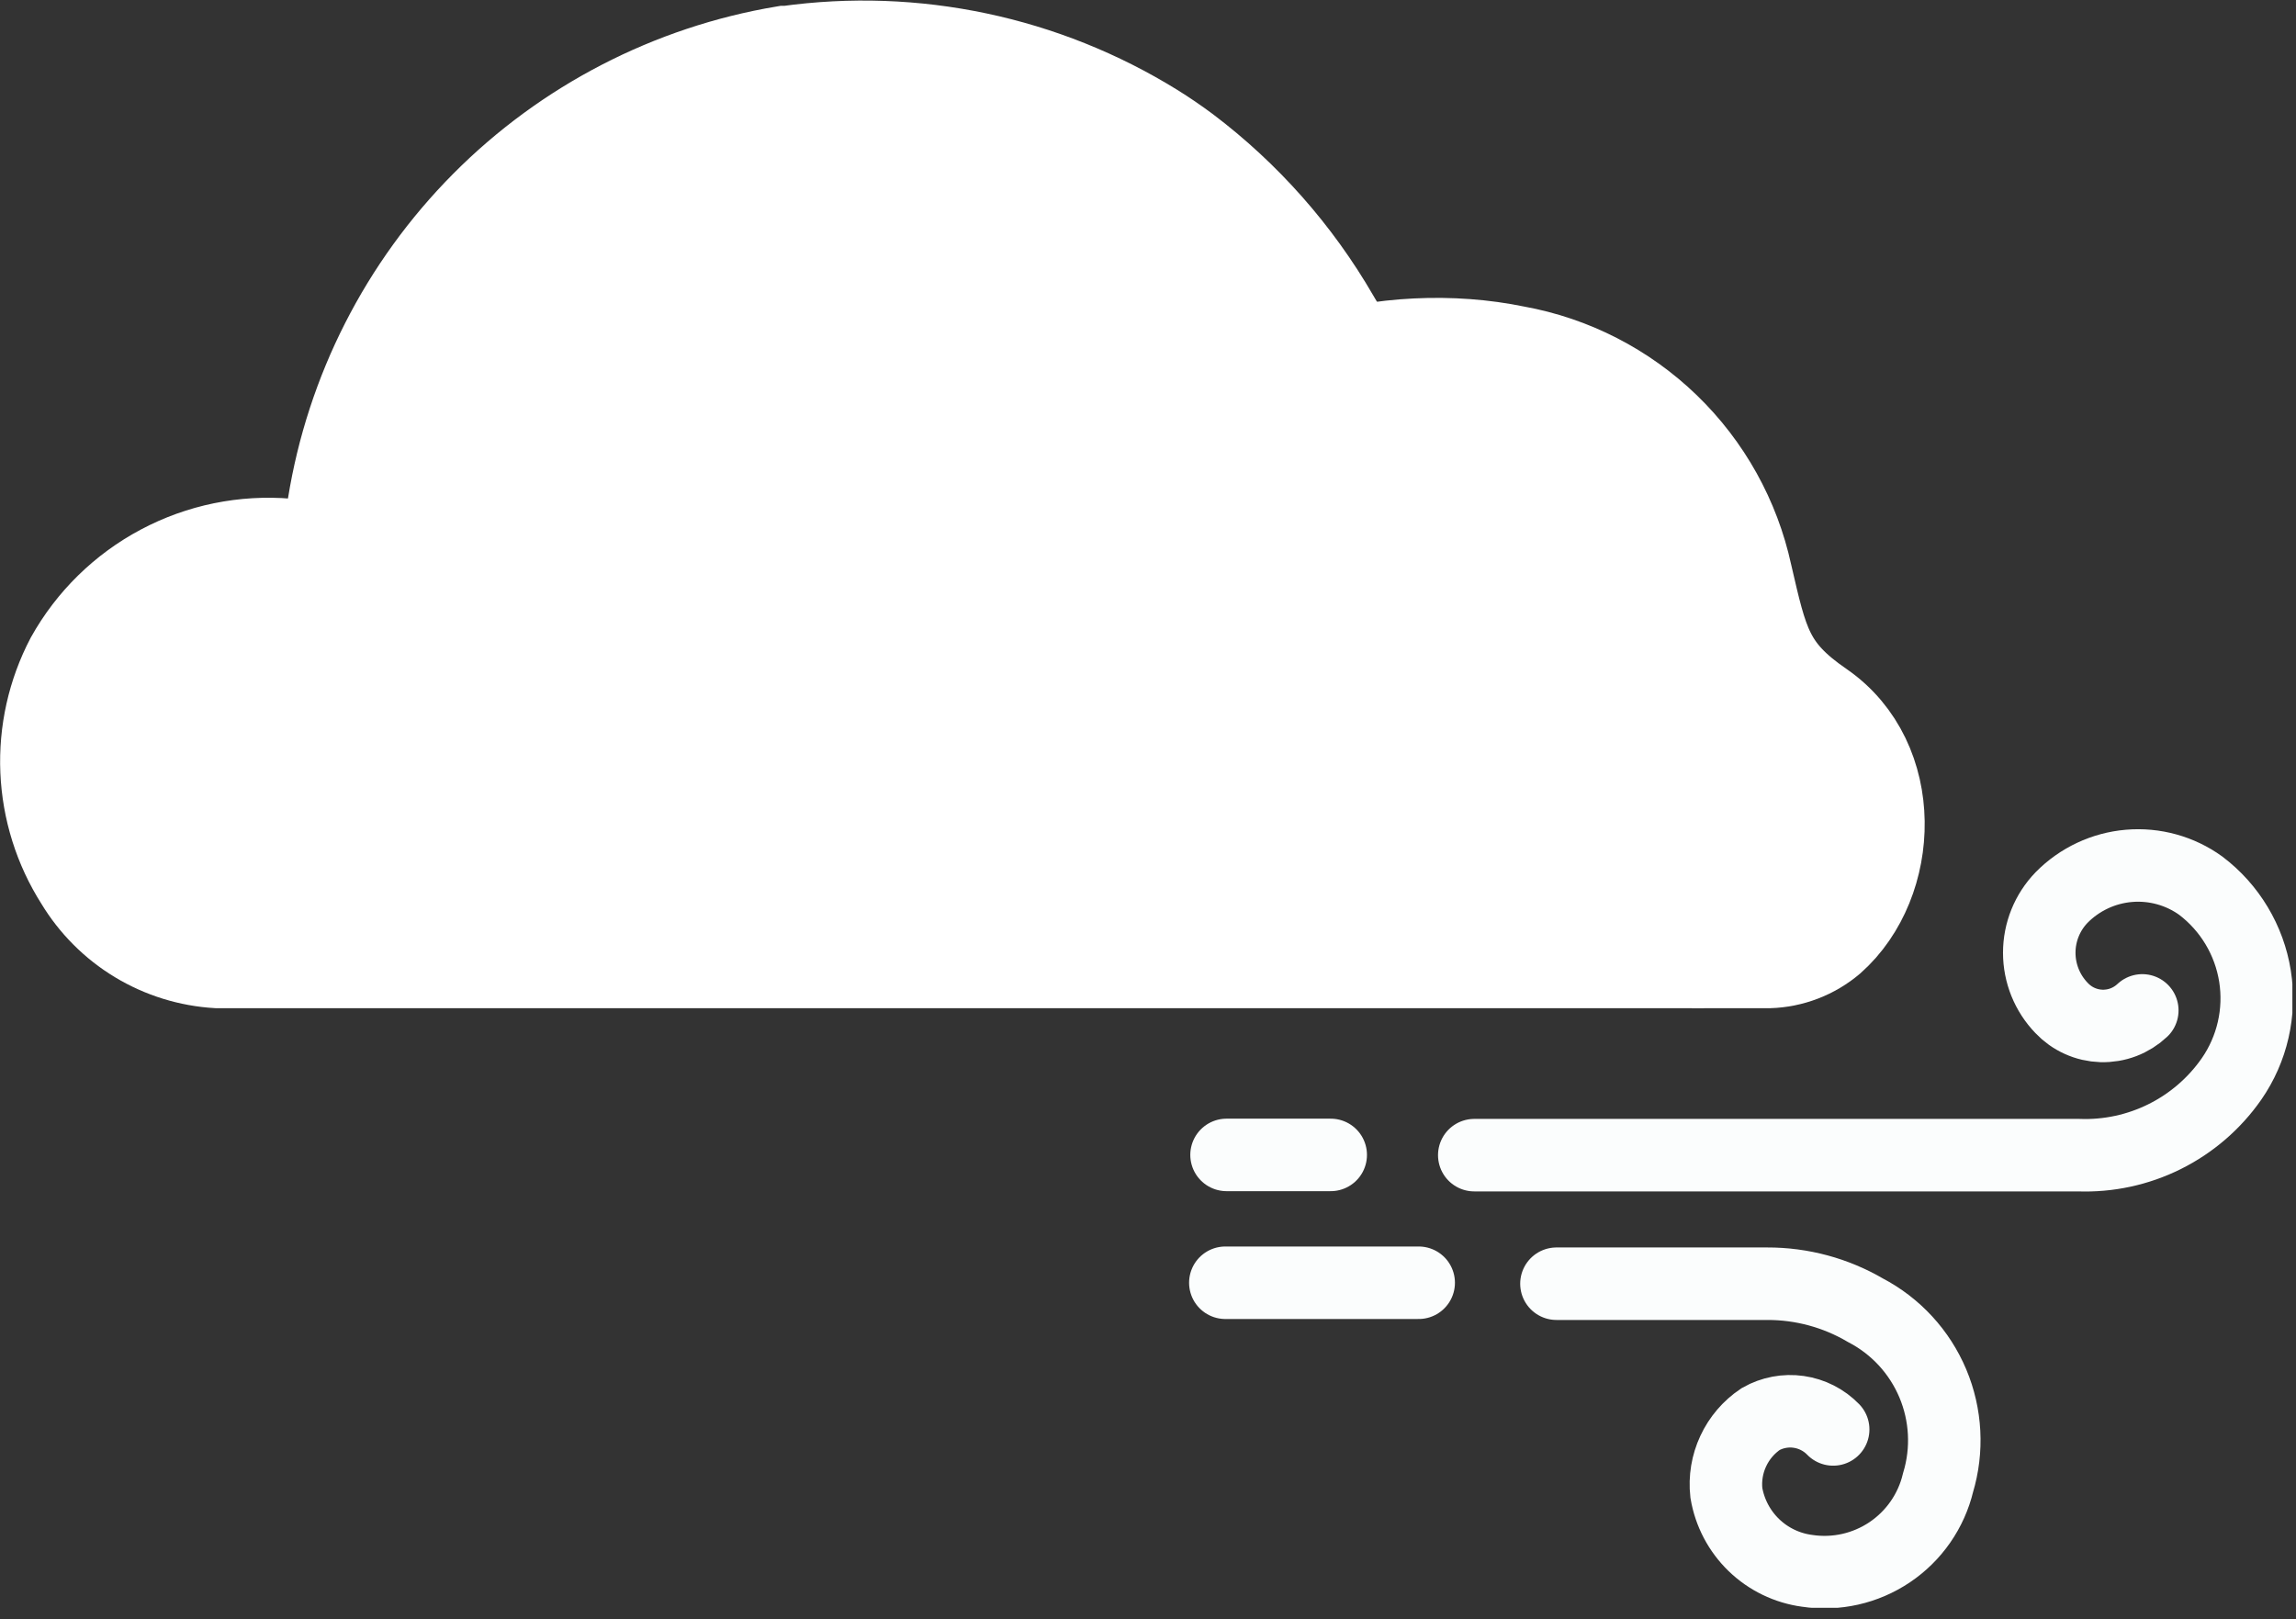 <svg width="95" height="67" viewBox="0 0 95 67" fill="none" xmlns="http://www.w3.org/2000/svg">
<rect x="0" y="0" width="95" height="67" fill="#333333" stroke="none"/>
<g clip-path="url(#clip0_3430_1466)">
<path d="M58.31 39.74H9.59C8.46 39.672 7.363 39.326 6.399 38.733C5.434 38.14 4.631 37.318 4.06 36.34C3.16 34.922 2.674 33.281 2.658 31.601C2.641 29.922 3.096 28.272 3.968 26.837C4.841 25.402 6.098 24.24 7.597 23.483C9.096 22.725 10.777 22.402 12.45 22.55C13.92 22.62 14.22 22.08 14.45 20.84C15.167 16.185 17.325 11.872 20.62 8.507C23.915 5.142 28.181 2.894 32.82 2.08H32.93C38.124 1.351 43.408 2.48 47.85 5.27C48.29 5.54 48.73 5.85 49.16 6.17C51.608 8.078 53.649 10.458 55.16 13.17L55.87 14.38" fill="white"/>
<path d="M35.09 27.27C35.352 25.262 36.234 23.387 37.612 21.905C38.991 20.422 40.797 19.407 42.78 19C43.408 18.898 44.044 18.848 44.68 18.85C47.173 18.85 49.573 19.793 51.4 21.49C52.692 22.715 53.617 24.277 54.07 26" fill="white"/>
<path d="M48.25 19.49C51.07 15.09 57.56 13.49 62.73 14.54C65.027 14.977 67.143 16.084 68.812 17.721C70.481 19.358 71.628 21.452 72.11 23.74C72.77 26.64 72.98 27.74 75.19 29.3C78.33 31.51 78.11 36.45 75.57 38.78C74.892 39.37 74.029 39.706 73.13 39.73H56.28" fill="white"/>
<path d="M58.7 53.08C56.05 53.08 53.4 53.08 50.7 53.08" stroke="#FBFDFD" stroke-width="3" stroke-miterlimit="10" stroke-linecap="round"/>
<path d="M50.75 47.79C52.18 47.79 53.62 47.79 55.06 47.79" stroke="#FBFDFD" stroke-width="3" stroke-miterlimit="10" stroke-linecap="round"/>
<path d="M61 47.8C69.34 47.8 77.673 47.8 86 47.8C87.234 47.846 88.461 47.583 89.567 47.032C90.673 46.482 91.623 45.663 92.33 44.65C93.191 43.41 93.54 41.885 93.304 40.394C93.067 38.904 92.263 37.562 91.06 36.65C90.2 36.03 89.146 35.739 88.089 35.829C87.033 35.919 86.043 36.384 85.3 37.14C84.708 37.753 84.377 38.572 84.377 39.425C84.377 40.277 84.708 41.096 85.3 41.71C85.513 41.936 85.768 42.118 86.051 42.245C86.334 42.373 86.639 42.443 86.949 42.453C87.26 42.462 87.569 42.41 87.859 42.3C88.149 42.189 88.414 42.023 88.64 41.81" stroke="#FBFDFD" stroke-width="3" stroke-miterlimit="10" stroke-linecap="round"/>
<path d="M75.85 59.15C75.468 58.756 74.966 58.501 74.423 58.423C73.88 58.345 73.327 58.45 72.85 58.72C72.358 59.05 71.965 59.509 71.715 60.047C71.464 60.584 71.366 61.18 71.43 61.77C71.568 62.594 71.967 63.353 72.568 63.935C73.169 64.516 73.941 64.889 74.77 65C75.966 65.181 77.187 64.906 78.191 64.23C79.195 63.554 79.908 62.526 80.19 61.35C80.597 59.998 80.52 58.546 79.973 57.245C79.425 55.944 78.441 54.874 77.19 54.22C75.956 53.496 74.55 53.116 73.12 53.12H64.4" stroke="#FBFDFD" stroke-width="3" stroke-miterlimit="10" stroke-linecap="round"/>
<path d="M70.5 39.72H9C7.864 39.653 6.761 39.311 5.786 38.722C4.812 38.133 3.997 37.315 3.41 36.34C2.561 35.005 2.08 33.471 2.013 31.891C1.946 30.311 2.297 28.741 3.03 27.34C3.897 25.785 5.194 24.514 6.766 23.679C8.337 22.843 10.117 22.479 11.89 22.63C13.37 22.71 13.68 22.17 13.89 20.94C14.641 16.271 16.838 11.955 20.171 8.6C23.504 5.245 27.806 3.021 32.47 2.24H32.59C37.83 1.51 43.161 2.635 47.66 5.42C48.1 5.693 48.54 5.993 48.98 6.32C51.457 8.192 53.535 10.542 55.09 13.23L55.8 14.43" stroke="white" stroke-width="4" stroke-miterlimit="10"/>
<path d="M34.77 27.31C35.051 25.304 35.95 23.436 37.343 21.967C38.736 20.497 40.553 19.498 42.54 19.11C43.175 19.016 43.818 18.979 44.46 19C46.971 18.994 49.394 19.929 51.25 21.62C52.542 22.841 53.473 24.394 53.94 26.11" stroke="white" stroke-width="4" stroke-miterlimit="10"/>
<path d="M48.06 19.57C50.91 15.19 57.46 13.57 62.69 14.65C64.996 15.067 67.127 16.16 68.813 17.788C70.499 19.417 71.663 21.509 72.16 23.8C72.83 26.69 73.04 27.8 75.27 29.33C78.45 31.53 78.27 36.45 75.66 38.77C74.968 39.357 74.097 39.692 73.19 39.72H70" stroke="white" stroke-width="4" stroke-miterlimit="10"/>
</g>
<defs>
<clipPath id="clip0_3430_1466">
<rect width="94.85" height="66.53" fill="white"/>
</clipPath>
</defs>
</svg>
